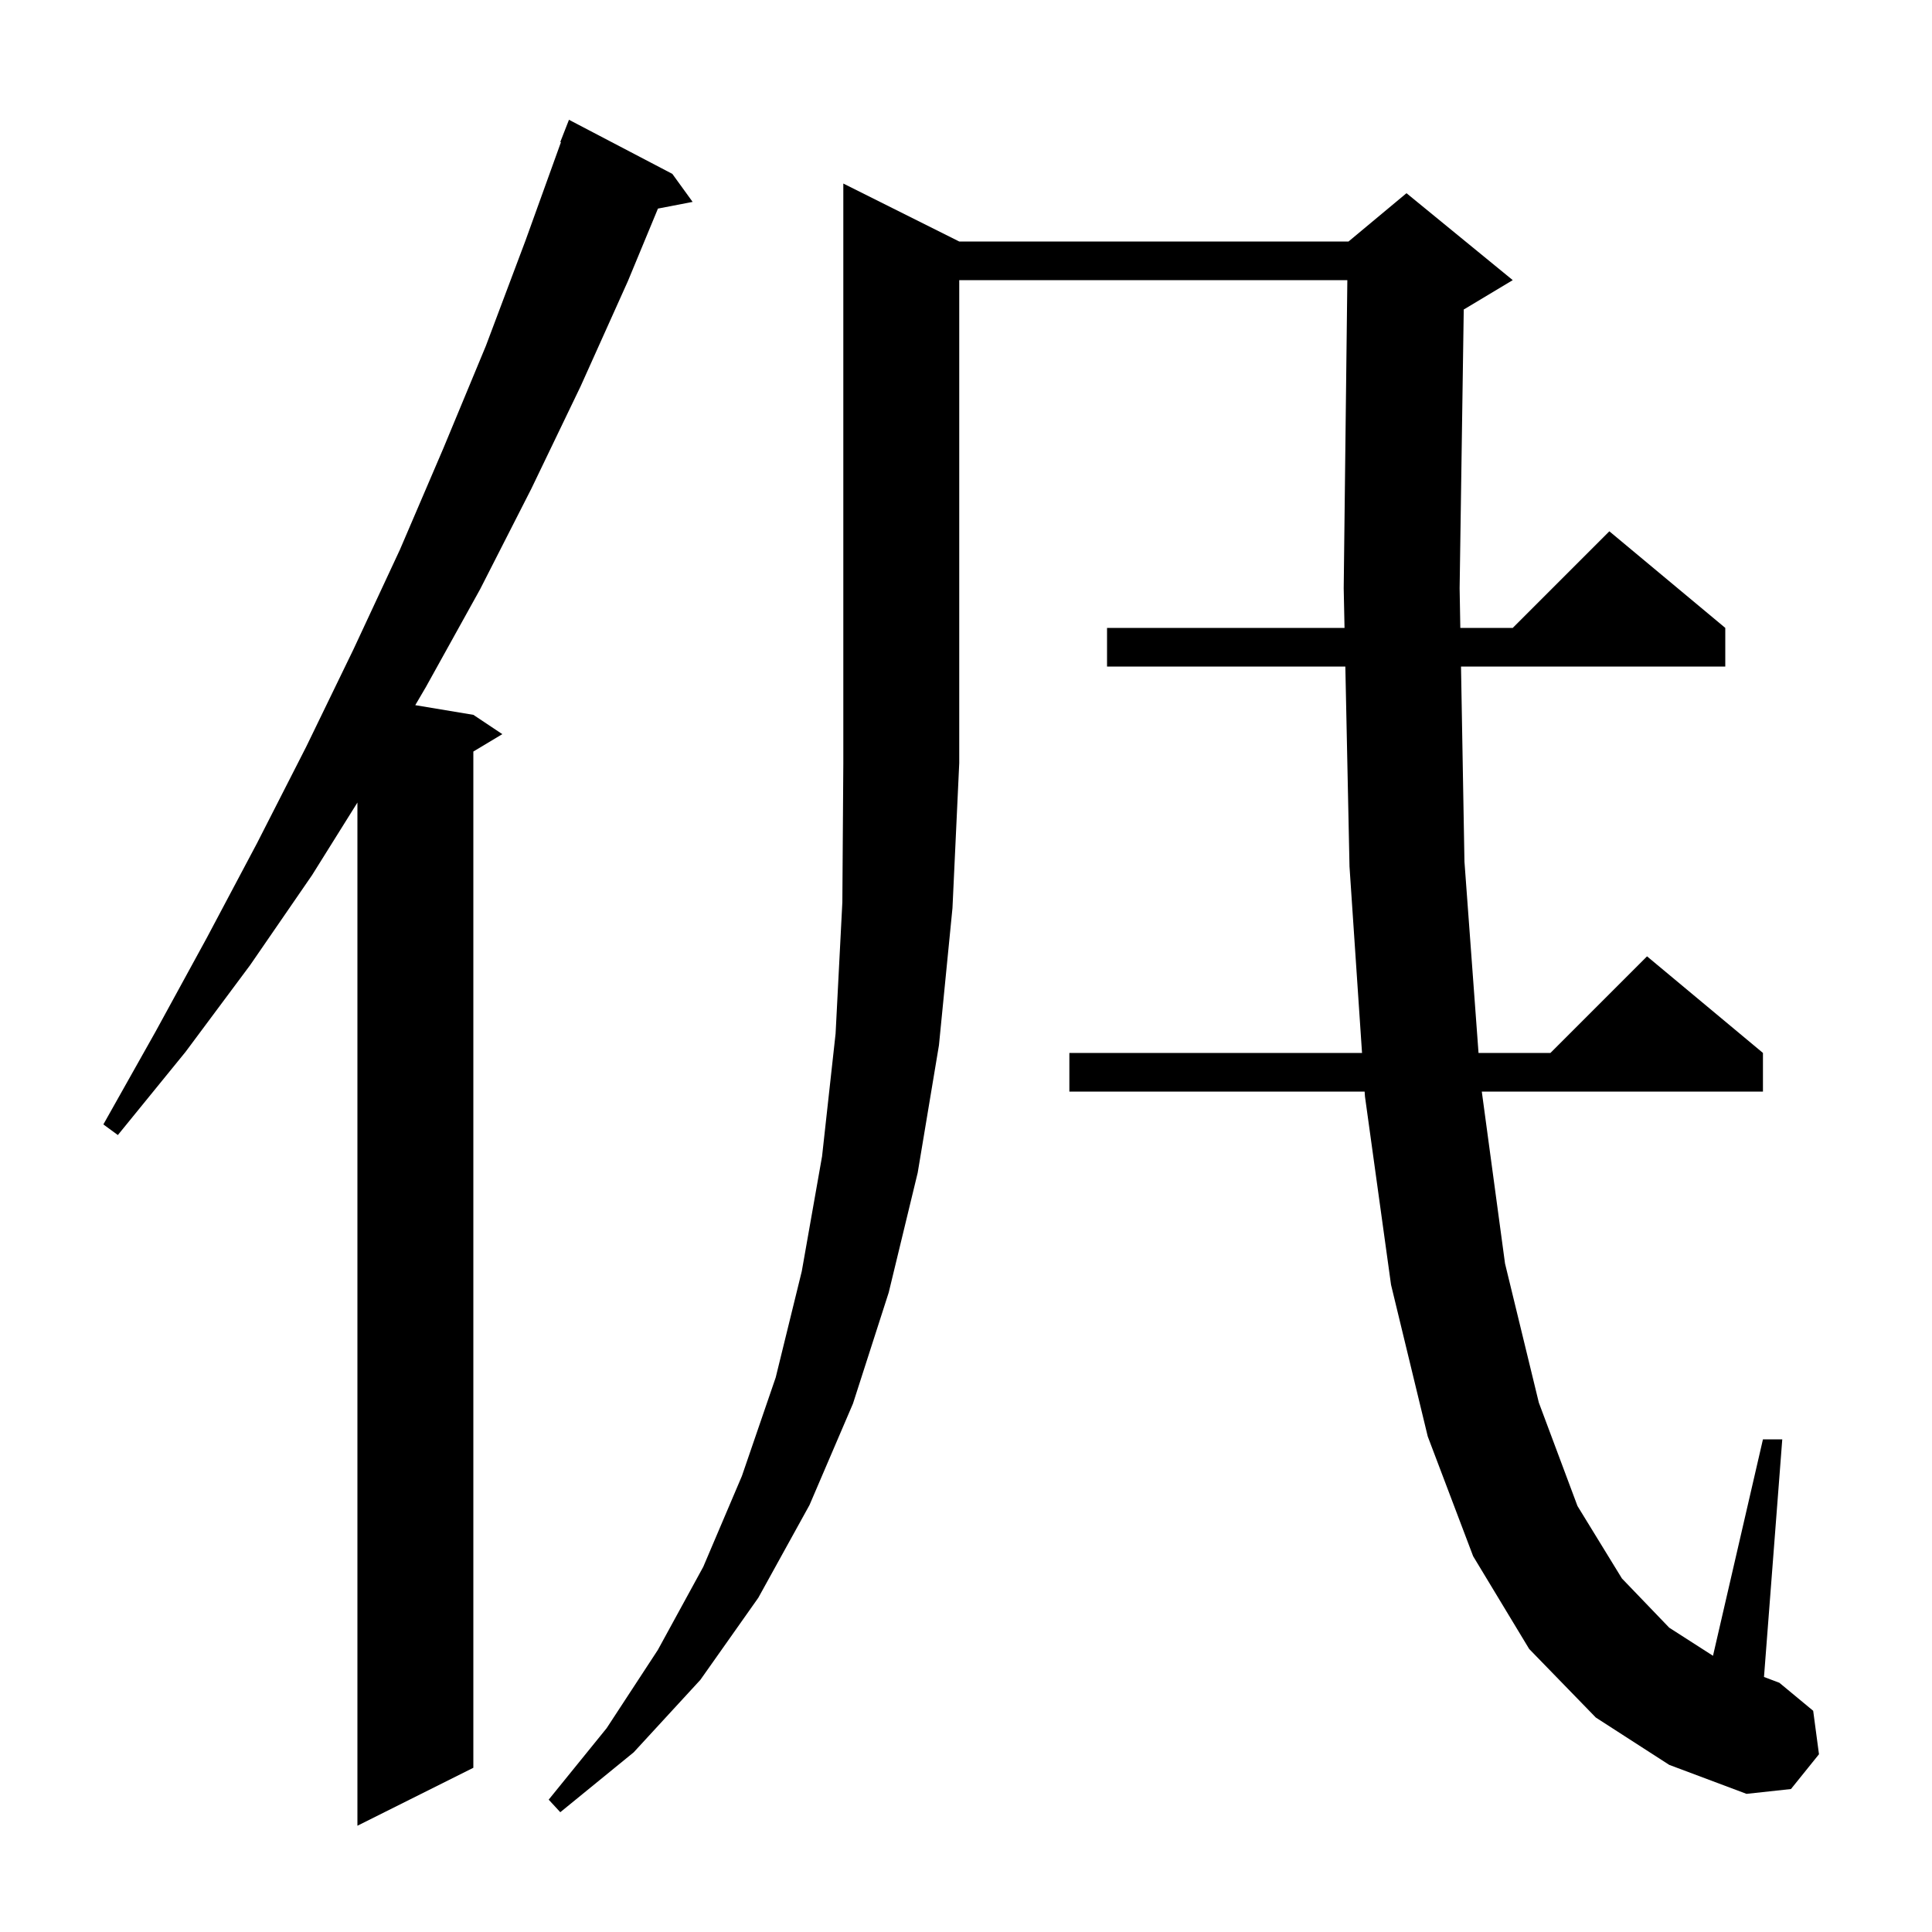 <svg xmlns="http://www.w3.org/2000/svg" xmlns:xlink="http://www.w3.org/1999/xlink" version="1.1" baseProfile="full" viewBox="0 0 200 200" width="200" height="200">
<g fill="black">
<path d="M 69.6 18.0 L 71.7 20.9 L 68.111 21.593 L 65.0 29.1 L 60.1 40.0 L 55.0 50.6 L 49.7 61.0 L 44.1 71.1 L 42.988 72.998 L 49.0 74.0 L 52.0 76.0 L 49.0 77.8 L 49.0 183.0 L 37.0 189.0 L 37.0 83.08 L 32.3 90.6 L 25.9 99.9 L 19.2 108.9 L 12.2 117.5 L 10.7 116.4 L 16.1 106.8 L 21.4 97.1 L 26.6 87.3 L 31.7 77.3 L 36.6 67.2 L 41.4 56.9 L 45.9 46.4 L 50.3 35.8 L 54.4 24.9 L 58.069 14.72 L 58.0 14.7 L 58.9 12.4 Z M 99.3 25.0 L 139.6 25.0 L 145.6 20.0 L 156.6 29.0 L 151.6 32.0 L 151.527 32.03 L 151.1 60.9 L 151.172 65.0 L 156.6 65.0 L 166.6 55.0 L 178.6 65.0 L 178.6 69.0 L 151.243 69.0 L 151.6 89.2 L 153.057 109.0 L 160.5 109.0 L 170.5 99.0 L 182.5 109.0 L 182.5 113.0 L 153.395 113.0 L 155.8 130.8 L 159.3 145.2 L 163.3 155.9 L 167.9 163.4 L 172.8 168.5 L 177.329 171.406 L 182.5 149.0 L 184.5 149.0 L 182.608 173.6 L 184.2 174.2 L 187.7 177.1 L 188.3 181.6 L 185.4 185.2 L 180.8 185.7 L 172.8 182.7 L 165.2 177.8 L 158.3 170.7 L 152.5 161.1 L 147.8 148.7 L 144.0 133.0 L 141.3 113.5 L 141.266 113.0 L 110.7 113.0 L 110.7 109.0 L 140.997 109.0 L 139.7 89.7 L 139.269 69.0 L 114.6 69.0 L 114.6 65.0 L 139.185 65.0 L 139.1 60.9 L 139.476 29.0 L 99.3 29.0 L 99.3 79.0 L 98.6 94.0 L 97.2 108.2 L 95.0 121.4 L 92.0 133.8 L 88.3 145.3 L 83.8 155.8 L 78.5 165.4 L 72.5 173.9 L 65.6 181.4 L 58.0 187.6 L 56.8 186.3 L 62.8 178.9 L 68.1 170.8 L 72.8 162.2 L 76.8 152.8 L 80.3 142.6 L 83.0 131.6 L 85.1 119.7 L 86.5 107.0 L 87.2 93.4 L 87.3 79.0 L 87.3 19.0 Z " />
</g>
</svg>
